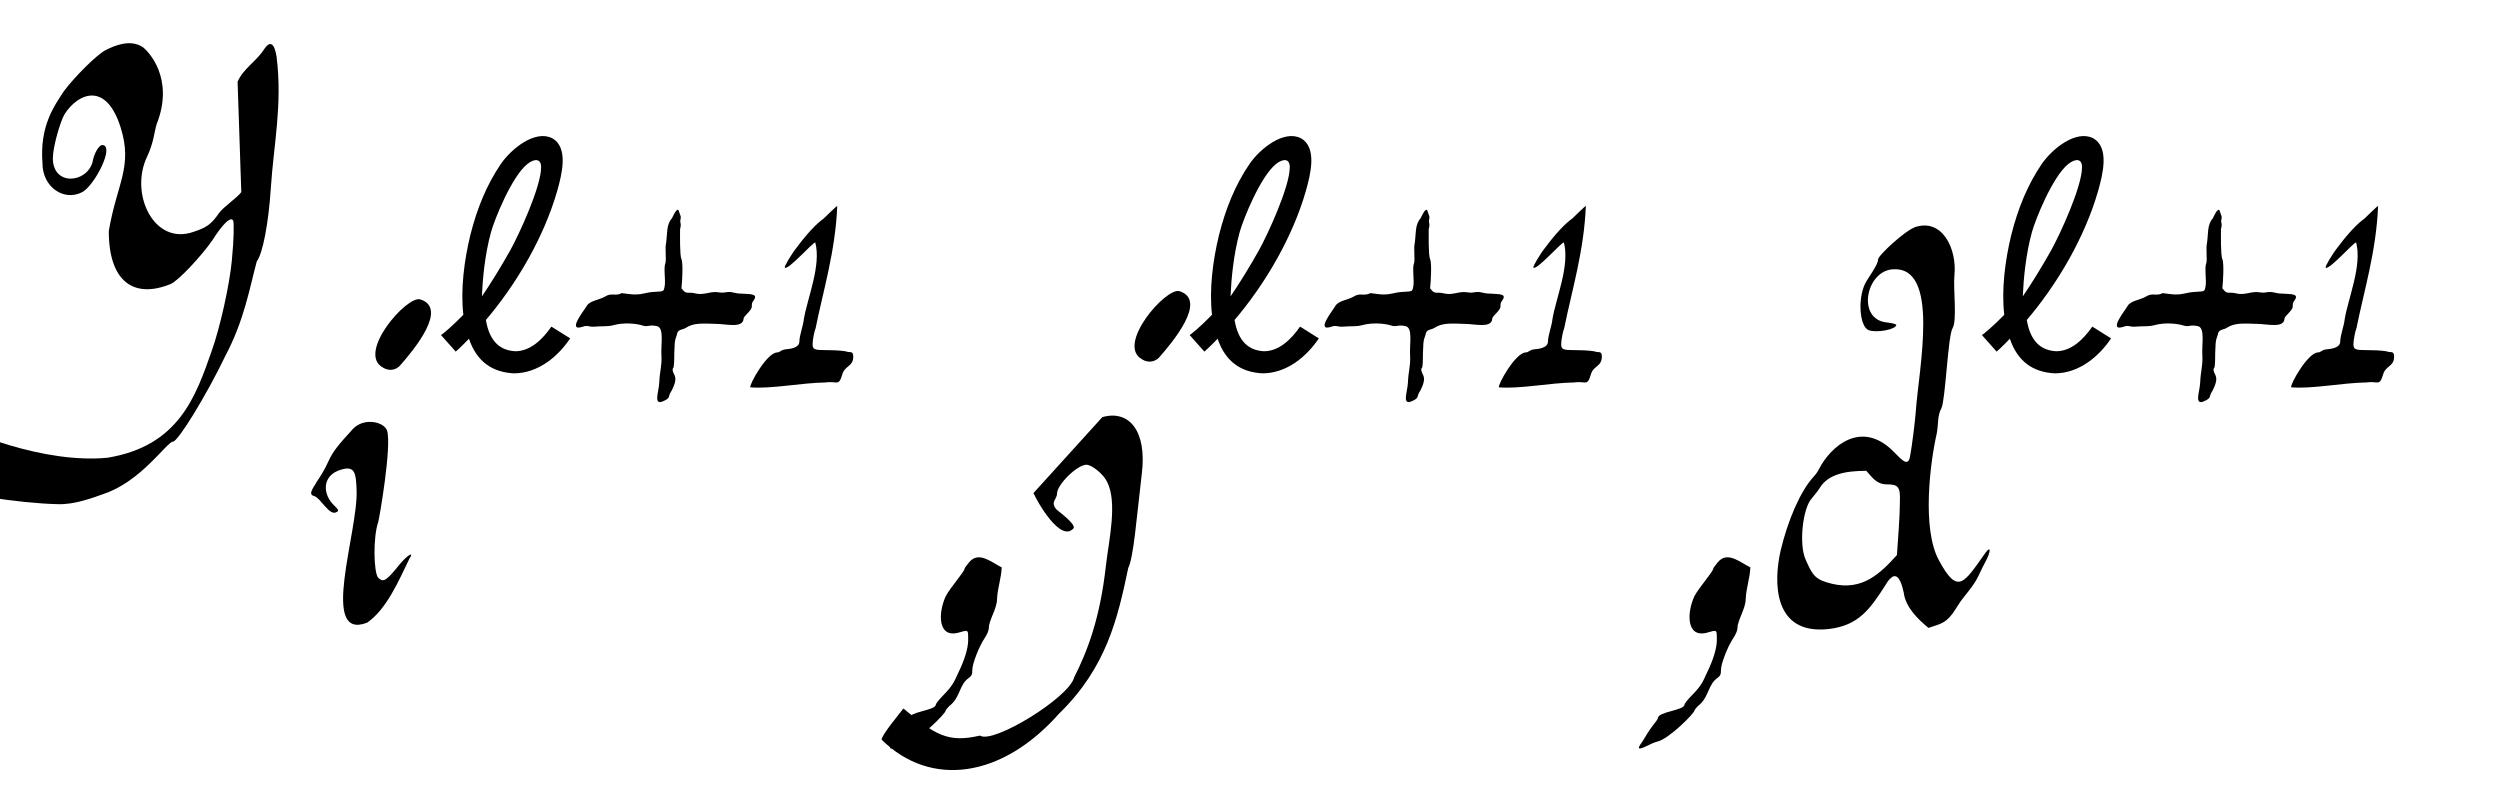 <?xml version='1.0' encoding='UTF-8'?>
<!-- This file was generated by dvisvgm 3.2.2 -->
<svg version='1.1' xmlns='http://www.w3.org/2000/svg' xmlns:xlink='http://www.w3.org/1999/xlink' width='40.606pt' height='12.999pt' viewBox='-.5 -7.518 40.606 12.999'>
<defs>
<path id='g2-936' d='m.078-.562l.239 .269c0 0 .084-.072 .215-.209c.126 .371 .377 .544 .729 .562c.4 0 .723-.281 .915-.568l-.305-.191c-.149 .215-.347 .4-.586 .4c-.239-.012-.418-.149-.478-.508c.215-.251 .478-.61 .699-1.01c.179-.323 .347-.693 .46-1.088c.072-.257 .191-.705-.084-.855c-.275-.137-.658 .167-.831 .418c-.233 .341-.389 .729-.496 1.154c-.102 .418-.161 .891-.114 1.297c-.185 .191-.353 .329-.365 .329zm1.626-2.726c0 .317-.359 1.094-.502 1.351c-.126 .227-.335 .568-.46 .747c.012-.281 .048-.681 .149-1.046c.054-.197 .335-.903 .592-1.106c.108-.084 .221-.096 .221 .054z'/>
<use id='g1-44' xlink:href='#g0-44' transform='scale(1.333)'/>
<use id='g1-100' xlink:href='#g0-100' transform='scale(1.333)'/>
<use id='g1-105' xlink:href='#g0-105' transform='scale(1.333)'/>
<use id='g1-106' xlink:href='#g0-106' transform='scale(1.333)'/>
<use id='g3-121' xlink:href='#g0-121' transform='scale(1.667)'/>
<path id='g0-43' d='m2.711-.832c0-.029 .086-.1 .108-.136c.05-.065 0-.086 .05-.151c.072-.1 0-.108-.172-.115c-.158 0-.165-.043-.28-.022s-.115-.029-.301 .014c-.179 .036-.179-.014-.301-.007c-.072 0-.079-.036-.115-.072c.014-.108 .029-.423 0-.473c-.029-.065-.022-.423-.022-.452c-.007-.057 .022-.072 .007-.136c-.014-.072 .022-.072-.007-.136l-.022-.065c-.029-.065-.108 .122-.108 .122c-.1 .108-.072 .258-.1 .423c-.014 .057 .007 .258-.007 .301c-.036 .093 .007 .28-.014 .387c-.014 .079-.014 .079-.151 .086c-.165 .007-.186 .043-.337 .043c-.05 0-.143-.014-.208-.022c-.108 .057-.165-.014-.273 .057c-.1 .057-.251 .065-.301 .158c-.029 .057-.33 .423-.057 .33c.079-.029 .093 .007 .186 0c.129-.014 .201 .007 .33-.029c.136-.036 .337-.029 .466 .014c.079 .022 .093-.022 .222 .007c.122 .029 .057 .308 .072 .488c.007 .165-.029 .244-.036 .43c-.007 .151-.108 .387 .079 .294c.05-.022 .079-.05 .079-.072c0-.007 .014-.05 .043-.093c.065-.129 .079-.201 .036-.273c-.022-.05-.029-.079-.007-.1c.007-.014 .014-.065 .014-.237c.007-.273 .022-.208 .05-.33c.022-.057 .093-.05 .136-.079c.129-.086 .28-.072 .495-.065c.165 0 .445 .079 .445-.093z'/>
<path id='g0-44' d='m.186 1.097c0 .014-.029 .05-.057 .086c-.057 .072-.086 .129-.136 .208c-.065 .086-.05 .1 .065 .043c.043-.022 .093-.043 .122-.05c.136-.029 .452-.344 .452-.38c0-.007 .029-.043 .072-.079c.1-.093 .1-.244 .208-.316c.036-.029 .043-.043 .043-.1c0-.072 .079-.28 .151-.387c.029-.043 .05-.093 .05-.122c0-.093 .1-.237 .1-.351c.007-.143 .05-.244 .057-.387c-.129-.065-.28-.201-.395-.065c-.029 .036-.057 .072-.057 .079c0 .036-.179 .237-.23 .337c-.093 .201-.1 .509 .151 .445c.122-.036 .122-.036 .122 .057c.007 .1-.029 .23-.093 .373c-.072 .143-.065 .186-.215 .337c-.05 .05-.086 .1-.086 .108c0 .072-.323 .086-.323 .165z'/>
<path id='g0-49' d='m1.148-2.46c-.115 .079-.273 .244-.438 .466c-.093 .115-.215 .323-.201 .337c.05 .05 .459-.416 .495-.409c.1 .373-.129 .904-.186 1.248c-.007 .093-.072 .265-.072 .359c0 .108-.151 .122-.222 .129c-.079 .007-.093 .05-.136 .05c-.172 0-.466 .538-.438 .567c.337 .029 .818-.072 1.219-.079c.186-.029 .215 .072 .273-.129c.043-.151 .179-.122 .179-.294c0-.1-.065-.057-.108-.079c-.022-.007-.136-.022-.273-.022c-.194-.007-.28 .014-.28-.093c0-.065 .029-.222 .05-.265c.115-.581 .323-1.248 .351-1.987c-.007 0-.186 .172-.215 .201z'/>
<path id='g0-100' d='m1.427-1.75c.136 0 .165 .029 .158 .208c0 .165-.022 .459-.036 .653c-.201 .222-.416 .438-.789 .351c-.208-.05-.237-.1-.323-.294c-.086-.186-.036-.638 .079-.753c.022-.029 .072-.086 .093-.122c.1-.165 .308-.208 .567-.208c.072 .079 .122 .165 .251 .165zm.33-3.127c-.108 .036-.438 .337-.438 .387c0 .065-.108 .201-.158 .294c-.093 .194-.065 .524 .043 .567c.093 .036 .337-.007 .337-.065c0-.007-.05-.022-.115-.029c-.366-.036-.258-.61 .057-.646c.603-.065 .33 1.212 .294 1.75c-.007 .093-.043 .395-.065 .509c-.022 .158-.093 .072-.208-.043c-.387-.387-.76-.065-.904 .215c-.014 .029-.043 .072-.065 .093c-.165 .179-.316 .538-.402 .897c-.093 .402-.086 1.033 .581 .961c.373-.043 .509-.244 .71-.559c.014-.029 .05-.065 .072-.079c.086-.043 .122 .136 .136 .194c.022 .179 .172 .323 .301 .43l.108-.036c.179-.057 .215-.208 .316-.33c.201-.251 .151-.215 .273-.445c.065-.122 .065-.194 0-.108c-.265 .373-.337 .524-.567 .1c-.215-.387-.108-1.205-.029-1.549c.022-.115 .007-.222 .057-.308c.05-.108 .079-.882 .136-.976s.007-.481 .022-.638c.036-.33-.151-.717-.495-.588z'/>
<path id='g0-105' d='m1.011-3.171c.072 .043 .151 .029 .201-.022c.172-.194 .595-.703 .251-.811c-.165-.05-.782 .66-.452 .832zm-.818 1.406c-.072 .108-.079 .143-.022 .158c.079 .022 .186 .251 .273 .194c.029-.014 .022-.029-.022-.072c-.158-.143-.158-.38 .079-.445c.165-.05 .179 .043 .186 .251c.022 .502-.459 1.843 .129 1.614c.237-.165 .38-.502 .516-.782c.057-.086-.014-.05-.108 .057c-.179 .222-.208 .237-.273 .179c-.057-.065-.065-.495 0-.681c.014-.05 .165-.918 .108-1.112c-.036-.108-.28-.165-.416-.022c-.38 .409-.215 .316-.452 .66z'/>
<path id='g0-106' d='m.473 1.033c.567-.559 .703-1.148 .832-1.765c.065-.129 .1-.595 .165-1.148c.065-.524-.158-.782-.481-.689l-.839 .925c.043 .1 .33 .61 .488 .43c.036-.05-.194-.215-.208-.23c-.079-.093 .007-.122 .007-.194c0-.108 .244-.351 .359-.351c.065 0 .208 .115 .251 .208c.129 .251 .022 .71-.014 1.019c-.072 .653-.23 1.054-.387 1.363c-.057 .244-.99 .818-1.148 .71c-.395 .093-.552-.014-.933-.33c-.065 .086-.265 .323-.265 .38c.595 .588 1.47 .473 2.173-.33zm1.004-4.304c.072 .043 .151 .029 .201-.022c.172-.194 .595-.703 .251-.811c-.165-.05-.782 .66-.452 .832z'/>
<path id='g0-121' d='m.215-1.298c0-.108 .072-.359 .115-.43c.129-.201 .402-.323 .545 .129c.122 .387-.036 .545-.115 1.011c0 .502 .251 .66 .603 .516c.072-.029 .301-.273 .409-.43c.022-.036 .165-.258 .201-.186c.007 .029 .007 .172-.014 .387c-.022 .237-.115 .653-.194 .875c-.158 .452-.323 .933-1.019 1.047c-.603 .057-1.363-.23-1.779-.473c-.108-.093-.244-.122-.308-.065c-.043 .043-.244 .43-.244 .481c0 .057 .466 .201 .646 .308c.158 .093 .839 .194 1.198 .201c.172 .007 .351-.065 .452-.1c.366-.122 .617-.509 .674-.509c.05 0 .33-.459 .509-.832c.186-.351 .237-.66 .308-.925c.057-.072 .115-.373 .136-.703c.029-.445 .115-.818 .057-1.291c-.022-.136-.065-.158-.122-.072c-.072 .115-.201 .186-.258 .316l.036 1.076c-.043 .057-.172 .143-.215 .201c-.079 .115-.122 .143-.251 .186c-.387 .136-.624-.373-.452-.732c.065-.136 .072-.251 .093-.316c.179-.452-.086-.717-.136-.753c-.122-.079-.273-.014-.359 .029s-.308 .265-.409 .402c-.093 .143-.237 .337-.208 .703c0 .23 .208 .373 .387 .28c.122-.065 .323-.459 .194-.459c-.029 0-.079 .079-.093 .165c-.057 .208-.387 .237-.387-.036z'/>
</defs>
<g id='page43'>
<use x='0' y='-2.785' xlink:href='#g3-121'/>
<use x='4.376' y='2.682' xlink:href='#g1-105'/>
<use x='6.585' y='-1.514' xlink:href='#g2-936'/>
<use x='8.868' y='-1.514' xlink:href='#g0-43'/>
<use x='11.738' y='-1.514' xlink:href='#g0-49'/>
<use x='14.02' y='2.682' xlink:href='#g1-44'/>
<use x='16.086' y='2.682' xlink:href='#g1-106'/>
<use x='18.745' y='-1.514' xlink:href='#g2-936'/>
<use x='21.028' y='-1.514' xlink:href='#g0-43'/>
<use x='23.897' y='-1.514' xlink:href='#g0-49'/>
<use x='26.18' y='2.682' xlink:href='#g1-44'/>
<use x='28.246' y='2.682' xlink:href='#g1-100'/>
<use x='31.613' y='-1.514' xlink:href='#g2-936'/>
<use x='33.896' y='-1.514' xlink:href='#g0-43'/>
<use x='36.765' y='-1.514' xlink:href='#g0-49'/>
</g>
</svg>